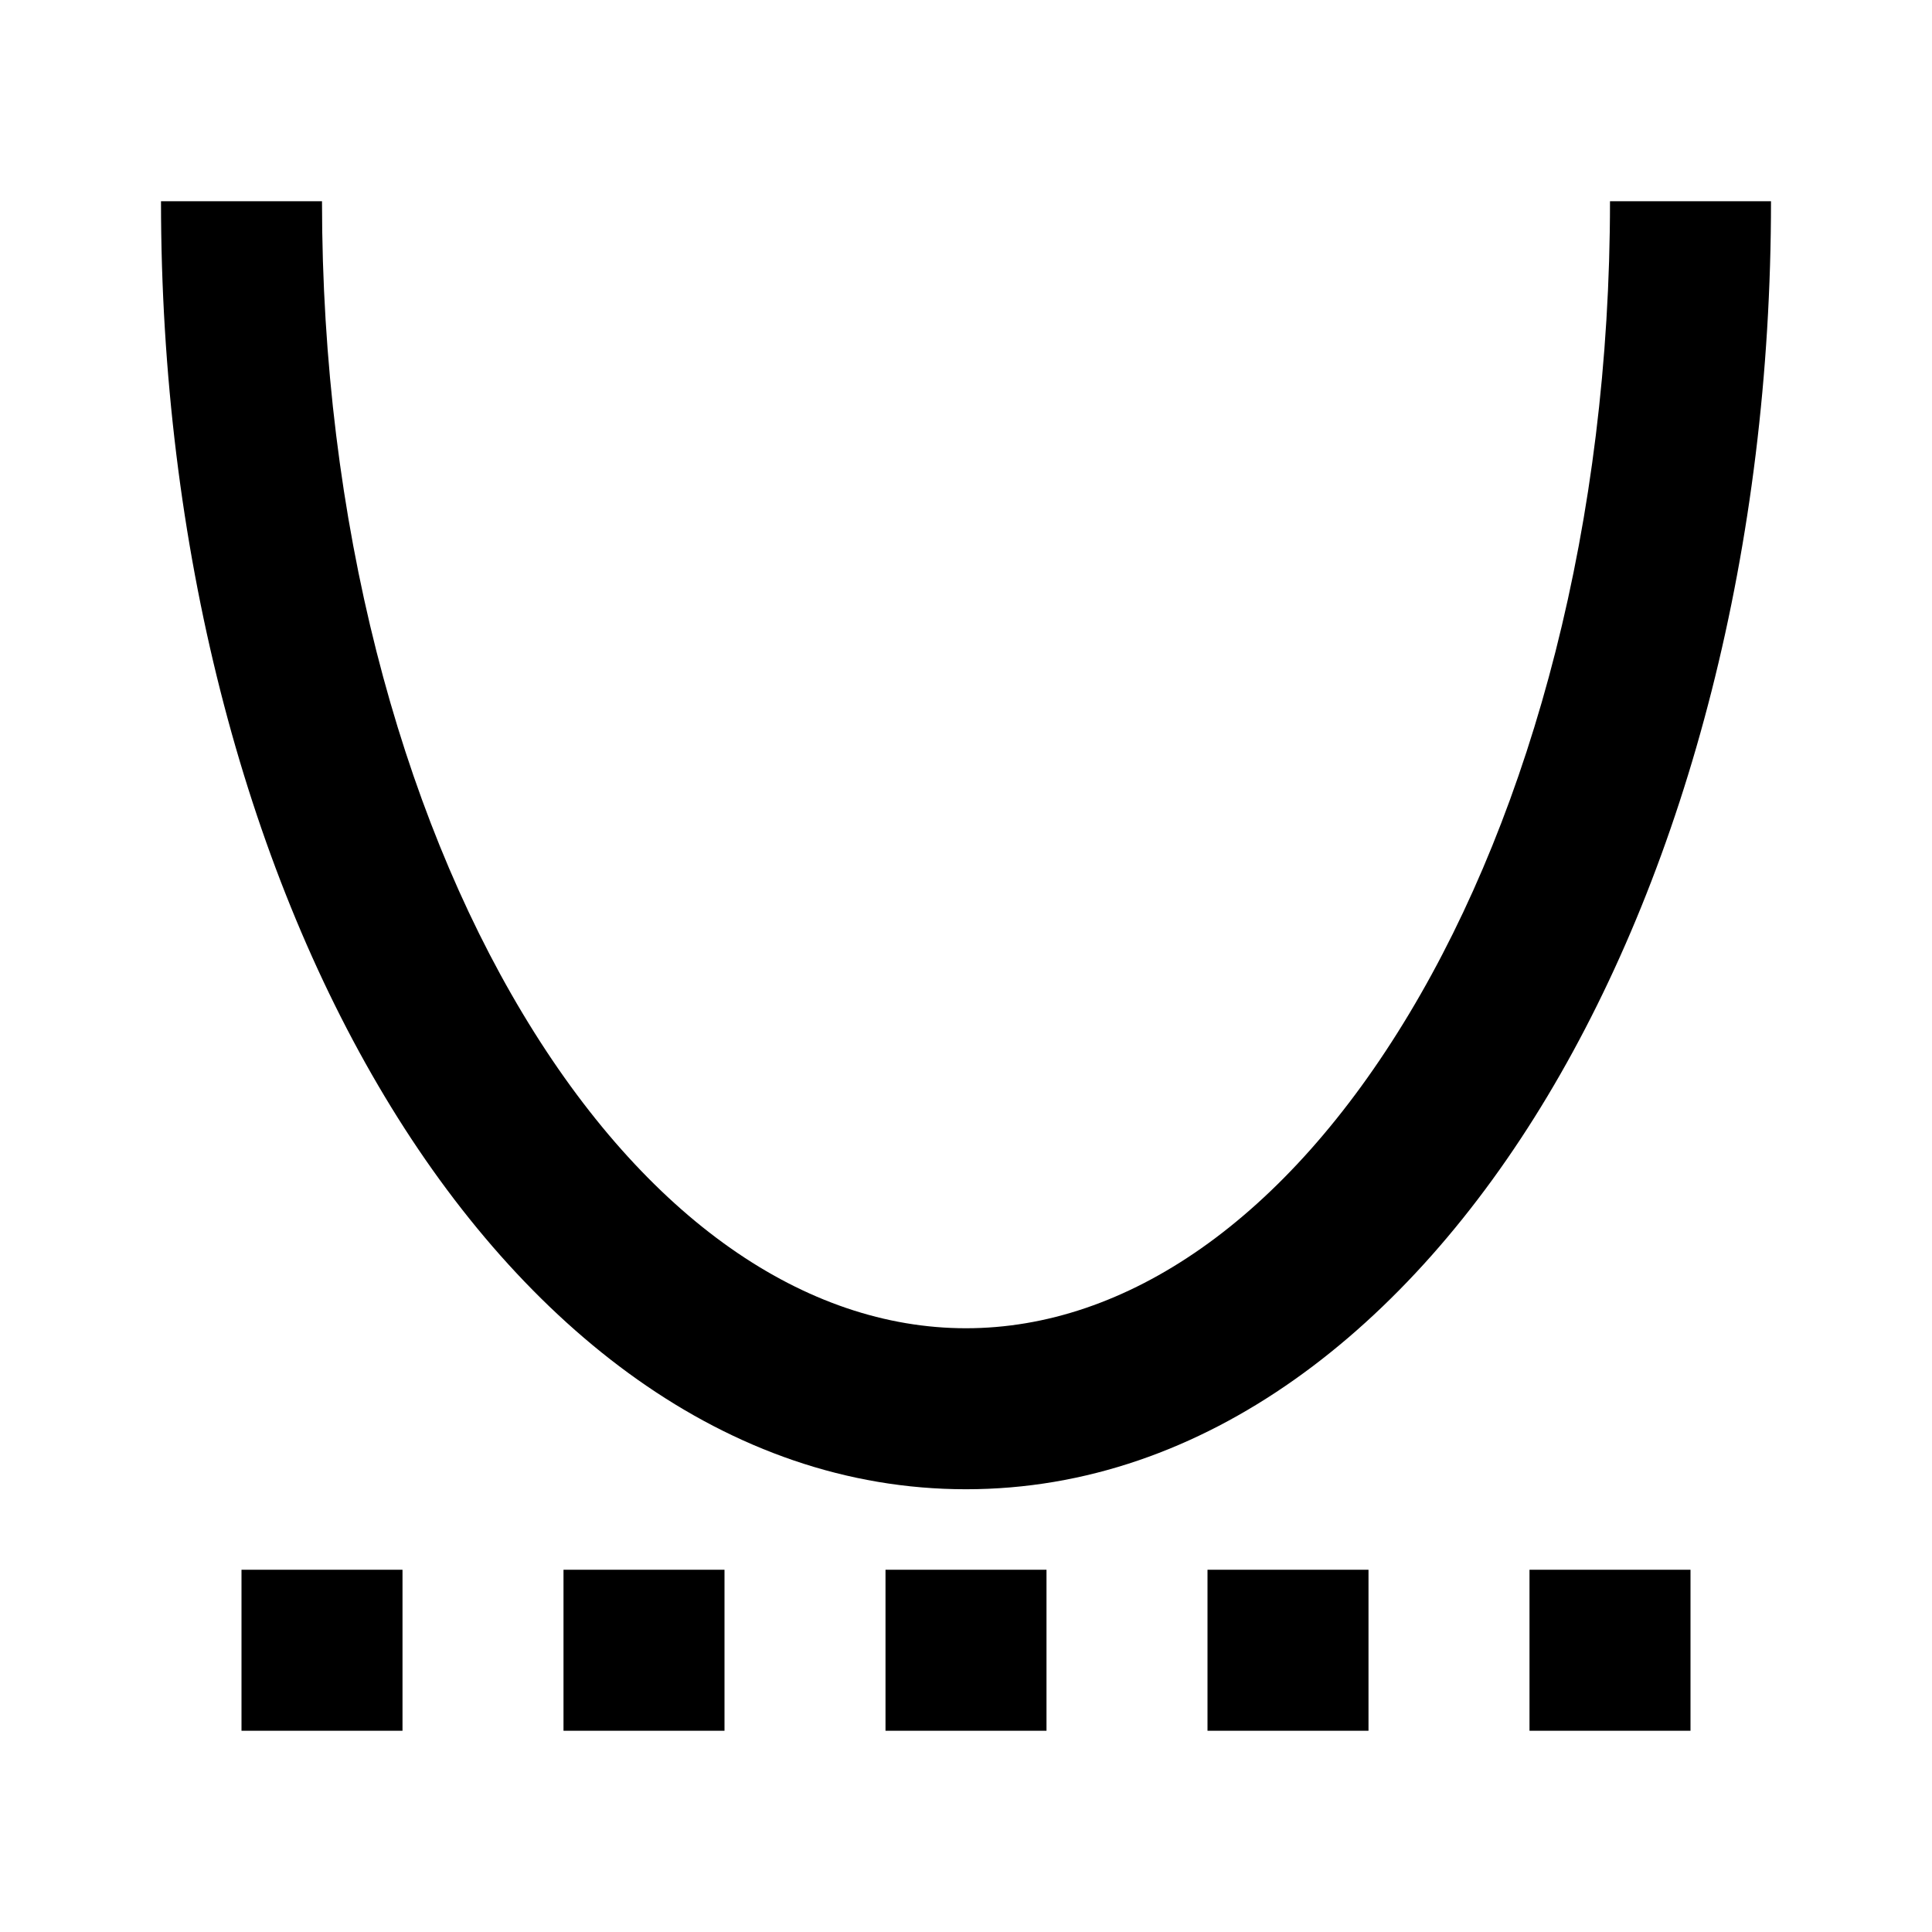 <svg width="24" height="24" viewBox="0 0 24 24" xmlns="http://www.w3.org/2000/svg">
    <path fill-rule="evenodd" clip-rule="evenodd" d="M6.494 12.592C8.026 15.146 10.004 16.5 12 16.5C13.996 16.5 15.974 15.146 17.506 12.592C19.027 10.058 20 6.492 20 2.5H22C22 6.792 20.958 10.726 19.221 13.621C17.497 16.496 14.975 18.5 12 18.5C9.025 18.5 6.503 16.496 4.779 13.621C3.042 10.726 2 6.792 2 2.5H4C4 6.492 4.973 10.058 6.494 12.592Z"/>
    <path fill-rule="evenodd" clip-rule="evenodd" d="M5 21.5H3V19.5H5V21.5ZM9 21.5H7V19.5H9V21.5ZM13 21.5H11V19.5H13V21.5ZM17 21.5H15V19.5H17V21.5ZM21 21.5H19V19.5H21V21.5Z"/>
</svg>
